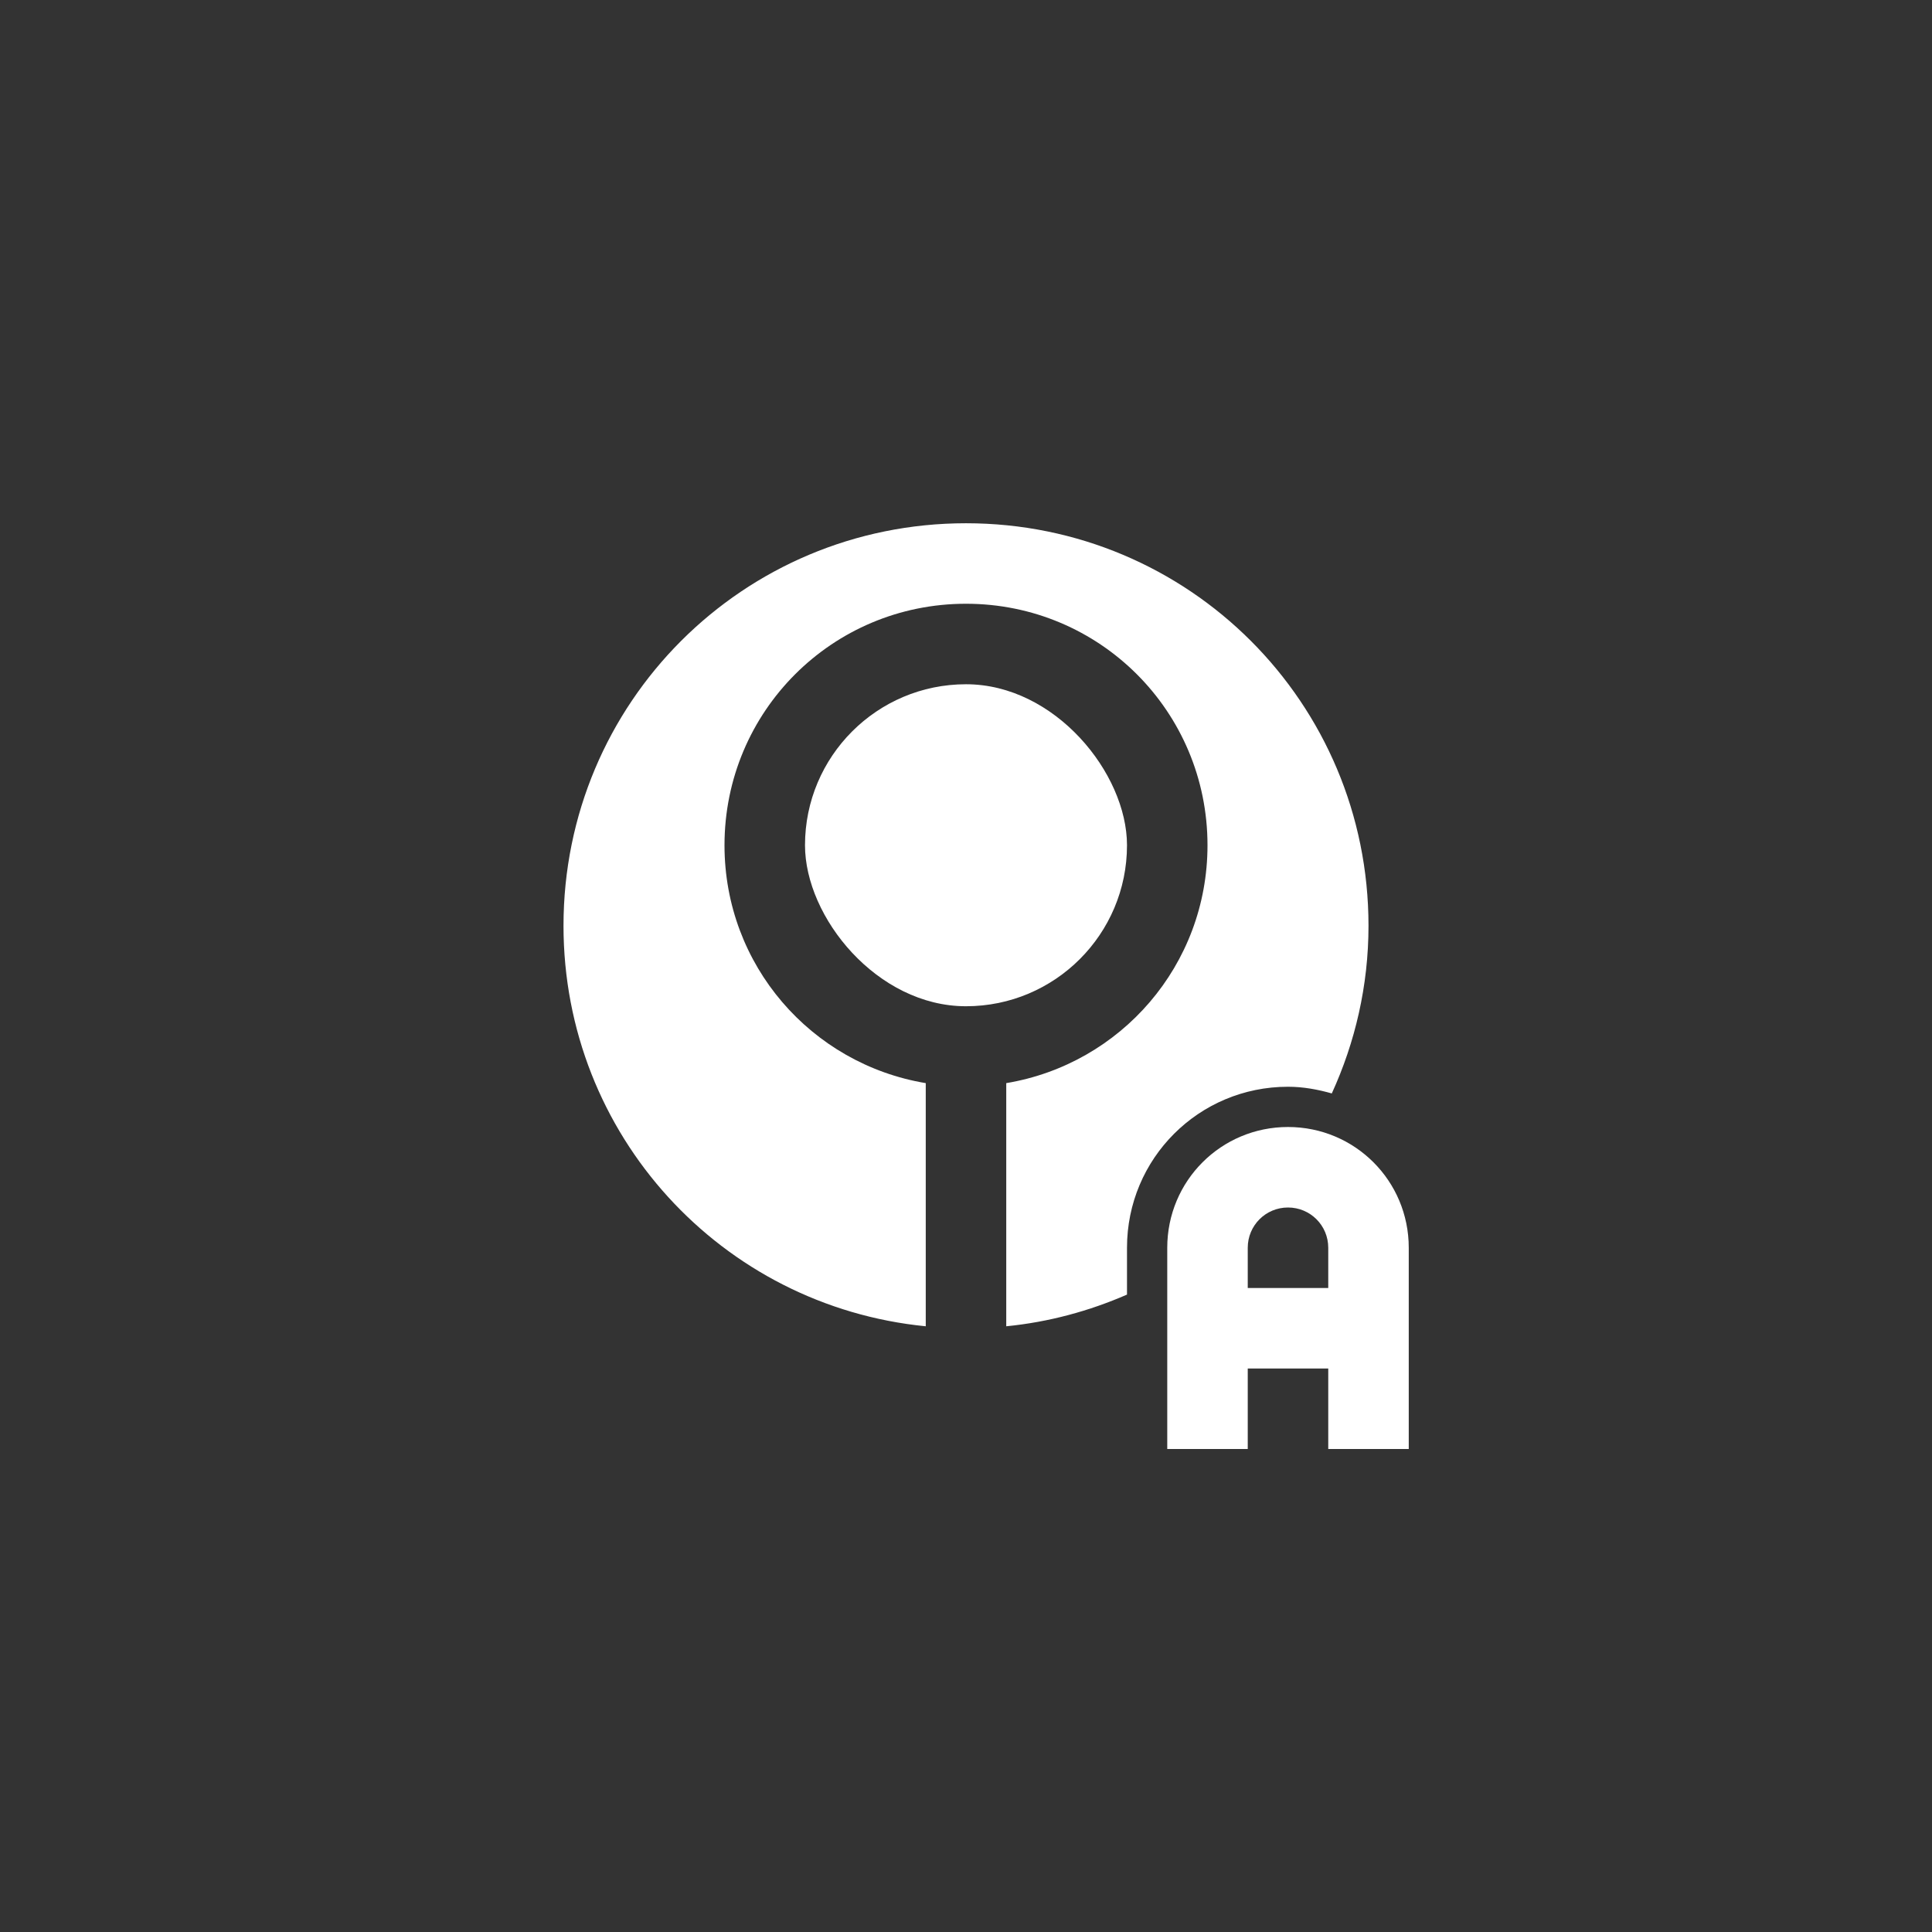 <?xml version="1.0" encoding="UTF-8" standalone="no"?>
<!-- Created with Inkscape (http://www.inkscape.org/) -->

<svg
   xmlns:dc="http://purl.org/dc/elements/1.1/"
   xmlns:cc="http://creativecommons.org/ns#"
   xmlns:rdf="http://www.w3.org/1999/02/22-rdf-syntax-ns#"
   xmlns:svg="http://www.w3.org/2000/svg"
   xmlns="http://www.w3.org/2000/svg"
   xmlns:xlink="http://www.w3.org/1999/xlink"
   xmlns:sodipodi="http://sodipodi.sourceforge.net/DTD/sodipodi-0.dtd"
   xmlns:inkscape="http://www.inkscape.org/namespaces/inkscape"
   width="48px"
   height="48px"
   viewBox="0 0 48 48"
   version="1.1"
   id="SVGRoot"
   inkscape:version="0.92.4 (5da689c313, 2019-01-14)"
   sodipodi:docname="aleph-one.svg"
   inkscape:export-filename="C:\Users\Admin\Documents\Rainmeter\Skins\Honeycomb-NG\@Resources\Images\openshot.png"
   inkscape:export-xdpi="512"
   inkscape:export-ydpi="512">
  <rect x="0" y="0" width="48" height="48" fill="#333333" stroke="none"/>
  <defs
     id="defs1995">
    <linearGradient
       gradientUnits="userSpaceOnUse"
       y2="50"
       x2="90"
       y1="20"
       x1="60"
       xlink:href="#WhiteTransparent-4"
       id="IcecapTip-6"
       gradientTransform="matrix(0.997,0,0,0.996,-89.842,-62.996)" />
    <linearGradient
       gradientUnits="userSpaceOnUse"
       id="WhiteTransparent-4">
      <stop
         id="stop7606-4"
         offset="0"
         style="stop-color:white;stop-opacity:1" />
      <stop
         id="stop7608-7"
         offset="1"
         style="stop-color:white;stop-opacity:0" />
    </linearGradient>
  </defs>
  <sodipodi:namedview
     id="base"
     pagecolor="#ffffff"
     bordercolor="#666666"
     borderopacity="1.0"
     inkscape:pageopacity="0.0"
     inkscape:pageshadow="2"
     inkscape:zoom="30.656902"
     inkscape:cx="24.098186"
     inkscape:cy="21.774633"
     inkscape:document-units="px"
     inkscape:current-layer="layer1"
     showgrid="true"
     inkscape:window-width="1920"
     inkscape:window-height="1017"
     inkscape:window-x="-8"
     inkscape:window-y="-8"
     inkscape:window-maximized="1"
     inkscape:grid-bbox="true"
     inkscape:snap-global="true">
    <inkscape:grid
       type="xygrid"
       id="grid2562" />
  </sodipodi:namedview>
  <g
     inkscape:label="Layer 1"
     inkscape:groupmode="layer"
     id="layer1">
    <path
       style="opacity:1;vector-effect:none;fill:#ffffff;fill-opacity:1;fill-rule:evenodd;paint-order:normal"
       d="M 24 13 C 18.46 13 14 17.46 14 23 C 14 28.202 17.933 32.452 23 32.951 L 23 26.91 C 20.156 26.436 18 23.982 18 21 C 18 17.676 20.676 15 24 15 C 27.324 15 30 17.676 30 21 C 30 23.982 27.844 26.436 25 26.91 L 25 32.951 C 26.059 32.847 27.065 32.571 28 32.164 L 28 31 C 28 28.784 29.784 27 32 27 C 32.38 27 32.74 27.068 33.088 27.166 C 33.668 25.898 34 24.49 34 23 C 34 17.46 29.54 13 24 13 z "
       id="rect828" />
    <rect
       style="opacity:1;vector-effect:none;fill:#ffffff;fill-opacity:1;fill-rule:evenodd;paint-order:normal"
       id="rect855"
       width="8"
       height="8"
       x="20"
       y="17"
       ry="4" />
    <path
       style="opacity:1;vector-effect:none;fill:#ffffff;fill-opacity:1;fill-rule:evenodd;stroke:none;stroke-width:3;stroke-linecap:round;stroke-linejoin:round;stroke-miterlimit:4;stroke-dasharray:none;stroke-opacity:1;paint-order:stroke fill markers"
       d="M 32 28 C 30.338 28 29 29.338 29 31 L 29 32 L 29 36 L 31 36 L 31 34 L 31 33 L 31 31 C 31 30.446 31.446 30 32 30 C 32.554 30 33 30.446 33 31 L 33 33 L 33 34 L 33 36 L 35 36 L 35 32 L 35 31 C 35 29.338 33.662 28 32 28 z "
       id="rect824" />
    <rect
       style="opacity:1;vector-effect:none;fill:#ffffff;fill-opacity:1;fill-rule:evenodd;stroke:none;stroke-width:3;stroke-linecap:round;stroke-linejoin:round;stroke-miterlimit:4;stroke-dasharray:none;stroke-opacity:1;paint-order:stroke fill markers"
       id="rect831"
       width="4"
       height="2"
       x="30"
       y="32" />
  </g>
</svg>
